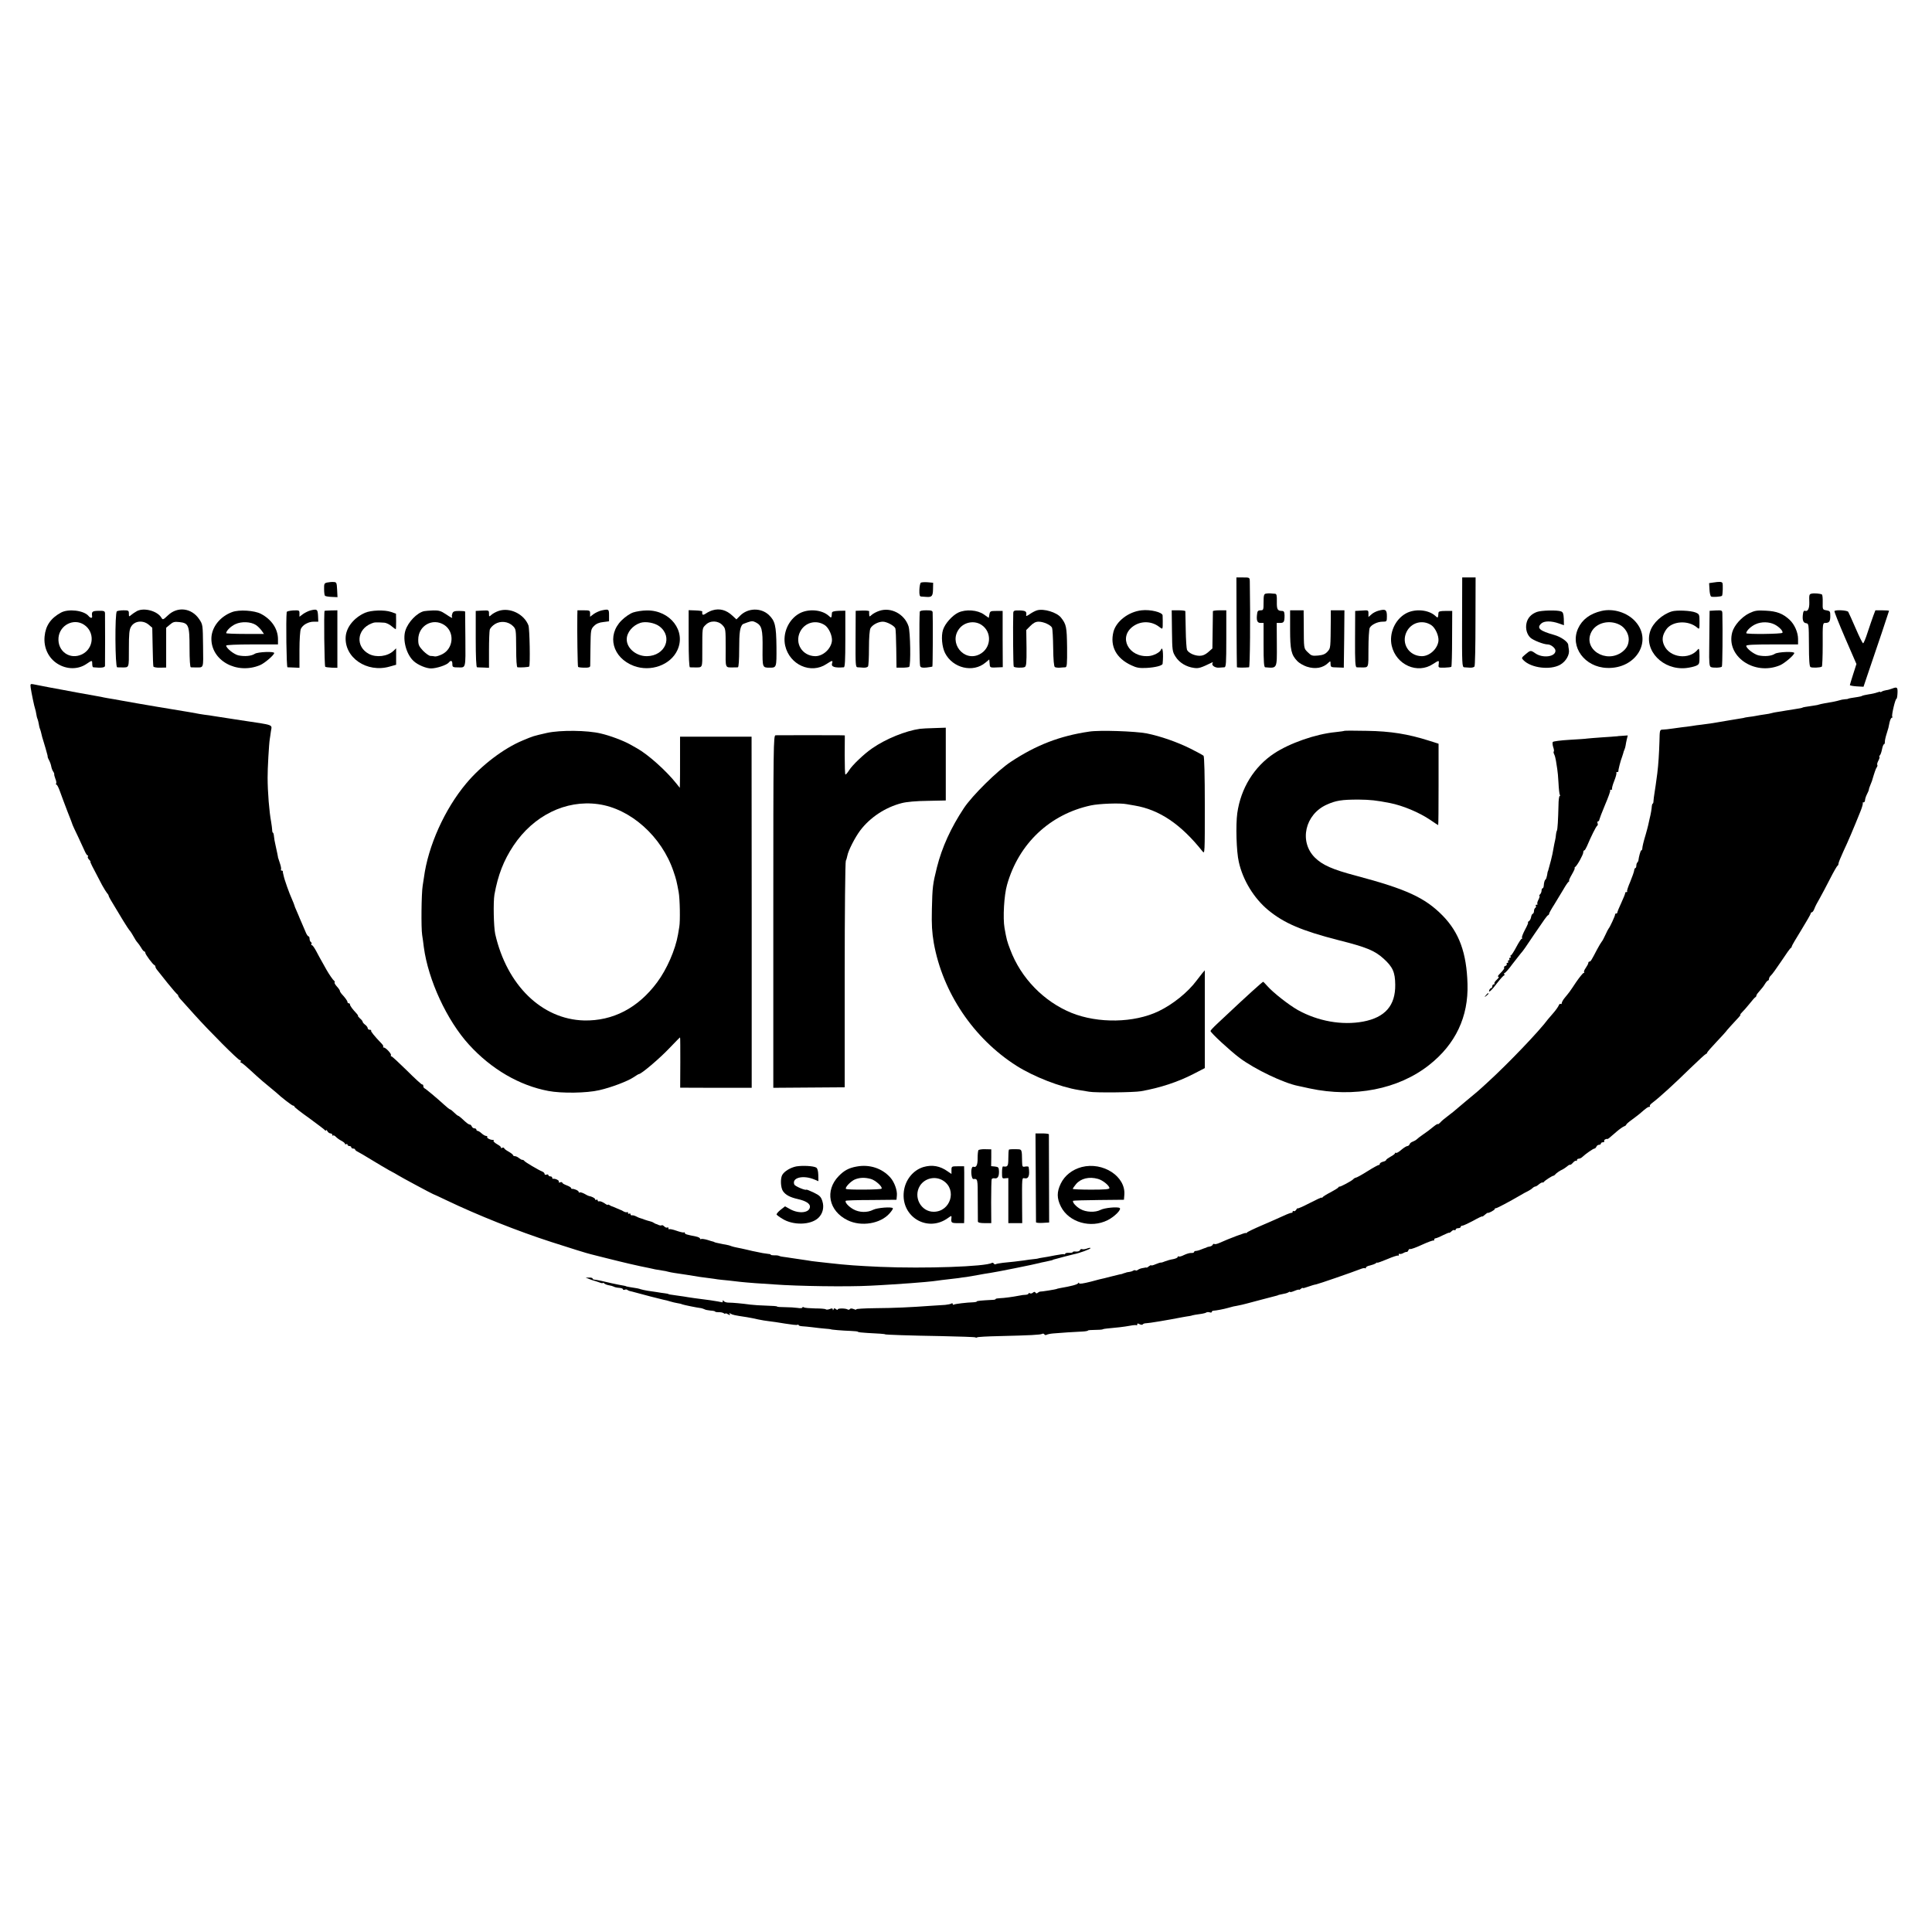 <?xml version="1.0" standalone="no"?>
<!DOCTYPE svg PUBLIC "-//W3C//DTD SVG 20010904//EN"
 "http://www.w3.org/TR/2001/REC-SVG-20010904/DTD/svg10.dtd">
<svg version="1.0" xmlns="http://www.w3.org/2000/svg"
 width="1529pt" height="1529pt" viewBox="0 0 1529 1529"
 preserveAspectRatio="xMidYMid meet">
<g transform="translate(0,1529) scale(0.1,-0.1)"
fill="#000000" stroke="none">
<path d="M9786 10368 c1 -194 2 -355 3 -358 1 -4 56 -5 96 -1 8 1 11 399 6
679 -1 32 -1 32 -54 32 l-52 0 1 -352z"/>
<path d="M11571 10365 c-1 -331 0 -355 17 -356 9 0 30 -2 45 -3 15 -1 32 3 36
9 5 5 8 166 8 358 l1 347 -53 0 -53 0 -1 -355z"/>
<path d="M2590 10680 c-23 -5 -26 -9 -25 -52 0 -25 3 -50 7 -53 4 -4 28 -8 53
-9 l46 -2 -3 60 c-3 56 -5 59 -28 60 -14 1 -36 -1 -50 -4z"/>
<path d="M7288 10679 c-6 -4 -11 -30 -12 -58 -1 -39 2 -51 14 -52 8 0 28 -2
43 -3 42 -3 50 7 51 62 l1 50 -43 4 c-24 2 -48 0 -54 -3z"/>
<path d="M13560 10680 l-34 -5 3 -50 c1 -27 7 -53 13 -56 9 -6 79 -2 86 6 6 6
9 94 3 102 -7 10 -25 10 -71 3z"/>
<path d="M10018 10592 c-15 -3 -18 -15 -18 -68 0 -61 -1 -64 -24 -64 -18 0
-25 -6 -27 -27 -7 -52 0 -73 27 -73 l24 0 0 -175 c0 -133 3 -175 13 -176 96
-8 93 -14 92 180 l-1 171 27 0 c30 0 35 9 35 60 -1 28 -5 35 -21 35 -35 1 -41
12 -40 74 1 49 -2 61 -14 62 -9 0 -25 2 -36 3 -11 1 -28 0 -37 -2z"/>
<path d="M14338 10592 c-20 -4 -21 -8 -19 -71 1 -47 -12 -73 -34 -65 -8 3 -14
-5 -16 -23 -7 -48 1 -72 24 -75 22 -3 22 -6 23 -171 0 -119 4 -171 12 -176 13
-8 77 -5 90 3 4 2 7 81 7 175 -1 165 0 171 20 171 32 0 40 12 40 55 0 37 -2
40 -31 45 -30 5 -30 6 -29 63 1 32 -2 60 -6 62 -11 7 -61 12 -81 7z"/>
<path d="M1084 10454 c-16 -9 -37 -23 -46 -31 -17 -15 -18 -14 -18 10 0 25 -3
27 -42 27 -24 0 -48 -4 -53 -8 -17 -11 -14 -442 2 -443 7 -1 24 -1 38 -1 58 0
55 -9 55 148 0 118 3 151 17 174 27 47 95 54 140 16 l28 -24 3 -149 c1 -81 4
-152 6 -158 2 -5 25 -10 52 -9 l49 1 0 157 0 158 30 25 c24 21 36 24 74 20 74
-8 81 -25 81 -204 0 -95 4 -153 10 -154 6 -1 21 -1 35 -1 70 0 64 -16 62 170
-2 167 -2 169 -30 211 -60 90 -172 104 -248 31 -38 -36 -41 -37 -52 -18 -32
53 -137 81 -193 52z"/>
<path d="M2461 10460 c-18 -4 -46 -18 -62 -29 l-29 -22 0 26 c0 25 -2 26 -50
24 -27 -2 -51 -7 -51 -13 -7 -59 -2 -436 6 -437 5 0 29 -1 53 -2 l42 -2 0 142
c0 81 5 152 11 166 15 32 59 57 103 57 l35 0 -2 47 c-3 51 -7 54 -56 43z"/>
<path d="M3946 10455 c-21 -7 -46 -21 -57 -31 -18 -16 -19 -16 -19 10 0 26 -2
26 -52 24 l-53 -3 0 -222 c0 -143 4 -223 10 -224 5 0 29 -2 53 -2 l42 -2 0
140 c0 77 3 150 6 162 4 13 22 32 41 44 45 28 105 21 142 -15 25 -25 25 -28
26 -176 0 -92 4 -150 10 -151 25 -3 88 1 93 6 9 9 4 299 -6 326 -35 90 -147
144 -236 114z"/>
<path d="M4761 10459 c-18 -4 -46 -17 -62 -28 l-29 -22 0 26 c0 23 -3 25 -50
25 l-50 0 -1 -42 c-2 -131 2 -402 6 -406 3 -3 25 -6 50 -6 33 -1 45 3 46 14 0
8 1 77 2 152 2 134 3 138 28 164 18 18 41 28 73 31 l46 6 0 47 c0 50 -2 51
-59 39z"/>
<path d="M5639 10460 c-14 -4 -38 -15 -52 -25 -26 -17 -32 -13 -29 16 1 3 -24
7 -54 8 l-54 2 0 -226 c0 -143 4 -225 10 -226 6 -1 21 -1 35 -1 68 0 63 -11
63 135 0 182 -1 175 27 202 35 36 98 35 133 -3 25 -27 25 -30 25 -180 -1 -167
-6 -154 62 -154 14 0 30 0 35 1 6 1 10 57 10 147 0 127 6 169 26 192 1 2 20
10 41 17 32 11 42 11 65 -1 47 -24 55 -55 53 -208 -1 -149 -1 -150 55 -150 56
0 56 -1 55 165 -2 169 -11 205 -61 253 -63 58 -166 55 -227 -7 l-29 -29 -31
29 c-49 46 -102 60 -158 43z"/>
<path d="M6957 10455 c-21 -7 -47 -21 -58 -31 -18 -16 -19 -16 -20 2 -1 10 -1
22 0 26 0 4 -23 7 -53 6 l-54 -2 -1 -223 c-1 -207 0 -223 16 -224 10 0 31 -2
46 -3 15 -1 32 3 36 9 5 5 8 71 8 146 0 83 5 144 12 157 15 27 61 52 98 52 31
0 91 -32 99 -53 3 -8 6 -81 7 -162 l2 -149 45 0 c25 0 50 3 55 6 14 9 10 278
-5 322 -32 97 -140 154 -233 121z"/>
<path d="M8208 10460 c-15 -4 -41 -18 -58 -30 -17 -12 -30 -18 -29 -13 6 34
-2 40 -51 42 -45 1 -50 -2 -51 -22 -3 -104 -1 -419 4 -423 8 -9 70 -11 87 -3
12 6 15 32 14 150 l-2 143 33 33 c24 24 42 33 65 33 39 0 96 -26 106 -48 4 -9
8 -82 9 -161 1 -92 6 -145 13 -150 6 -4 24 -6 39 -5 15 1 35 3 44 3 13 1 15
22 14 159 -2 160 -6 181 -48 234 -33 42 -136 73 -189 58z"/>
<path d="M9035 10460 c-103 -11 -201 -86 -223 -170 -29 -114 22 -210 141 -265
42 -20 64 -24 122 -21 69 4 124 18 126 33 8 82 0 146 -14 109 -8 -19 -57 -45
-94 -48 -161 -14 -247 151 -123 237 62 43 145 40 204 -6 29 -22 28 -24 28 46
0 19 -1 40 -1 45 -2 25 -98 48 -166 40z"/>
<path d="M10910 10457 c-19 -5 -45 -18 -57 -30 l-23 -20 0 27 c0 27 -1 28 -52
24 l-53 -3 -1 -223 c-1 -179 2 -222 13 -223 7 -1 24 -1 38 -1 58 0 55 -9 55
148 0 80 5 154 10 165 14 26 62 49 102 49 33 0 34 1 34 44 0 51 -11 58 -66 43z"/>
<path d="M12675 10455 c-91 -21 -154 -68 -186 -139 -66 -145 52 -306 229 -312
229 -9 364 213 224 368 -63 70 -173 105 -267 83z m144 -110 c41 -21 71 -70 71
-115 -1 -42 -16 -71 -50 -98 -129 -99 -317 21 -245 158 38 72 143 98 224 55z"/>
<path d="M483 10442 c-81 -44 -122 -103 -130 -188 -9 -89 30 -172 102 -217 73
-46 163 -47 230 -1 44 30 45 30 45 -1 0 -14 3 -25 8 -26 61 -6 92 -3 93 11 1
24 1 393 0 416 -1 18 -7 21 -51 20 -50 -1 -56 -6 -51 -43 3 -18 -14 -16 -29 3
-37 43 -158 58 -217 26z m182 -96 c87 -57 79 -187 -15 -234 -96 -47 -196 23
-187 131 9 100 120 157 202 103z"/>
<path d="M1837 10446 c-95 -35 -161 -118 -164 -205 -5 -178 200 -292 385 -215
36 15 112 80 112 96 0 14 -129 9 -153 -6 -27 -18 -79 -23 -129 -13 -35 7 -98
57 -98 78 0 5 86 9 205 9 l205 0 0 43 c-1 81 -51 155 -135 199 -51 27 -173 35
-228 14z m188 -102 c14 -9 34 -29 45 -44 l19 -27 -149 0 c-83 0 -150 3 -150 6
0 19 38 56 74 72 48 22 121 19 161 -7z"/>
<path d="M2569 10456 c-7 -6 -2 -439 5 -443 5 -3 28 -6 52 -7 l44 -1 0 227 0
228 -50 -1 c-27 -1 -51 -2 -51 -3z"/>
<path d="M2888 10440 c-85 -38 -145 -111 -152 -186 -14 -168 168 -292 349
-239 l50 14 0 65 0 65 -21 -20 c-47 -44 -134 -55 -193 -25 -109 57 -99 195 19
242 23 10 35 10 102 6 14 -1 40 -13 56 -27 17 -14 32 -25 34 -25 2 0 3 28 3
62 l-1 61 -39 14 c-52 18 -160 14 -207 -7z"/>
<path d="M3355 10453 c-56 -14 -124 -85 -146 -151 -25 -75 7 -193 66 -245 33
-30 98 -57 136 -57 43 0 123 26 140 46 17 21 29 17 29 -11 0 -25 3 -27 52 -27
54 -1 53 -7 51 223 -1 118 -2 216 -2 219 -1 3 -22 5 -47 5 -38 0 -48 -4 -54
-20 -4 -11 -6 -23 -3 -27 8 -14 -6 -8 -50 22 -37 25 -54 30 -98 29 -30 -1 -63
-4 -74 -6z m161 -109 c84 -55 74 -187 -17 -232 -22 -11 -48 -19 -57 -17 -9 2
-26 4 -36 4 -11 1 -36 19 -58 41 -33 36 -38 47 -38 88 0 111 115 175 206 116z"/>
<path d="M5011 10443 c-26 -9 -65 -36 -92 -63 -119 -119 -72 -296 97 -360 134
-50 291 7 345 125 70 151 -57 316 -241 314 -36 0 -85 -8 -109 -16z m208 -110
c109 -83 46 -234 -99 -236 -84 -1 -160 62 -160 133 0 55 47 111 109 131 42 13
113 0 150 -28z"/>
<path d="M6326 10435 c-86 -48 -134 -157 -112 -255 35 -152 204 -227 327 -145
46 30 52 31 44 5 -9 -27 21 -37 93 -31 9 1 12 53 12 225 l0 223 -52 -1 c-38
-2 -53 -6 -54 -16 -3 -43 -4 -44 -26 -23 -55 49 -162 57 -232 18z m201 -92
c33 -22 61 -85 57 -126 -8 -64 -72 -121 -133 -120 -102 2 -164 102 -119 193
37 74 126 98 195 53z"/>
<path d="M7279 10448 c-5 -71 -3 -417 3 -429 5 -12 17 -15 50 -12 24 3 45 6
47 8 3 4 5 365 2 428 -1 14 -10 17 -51 17 -33 0 -50 -4 -51 -12z"/>
<path d="M7584 10442 c-48 -23 -106 -88 -121 -137 -16 -50 -8 -135 16 -183 61
-120 222 -159 320 -76 l30 25 3 -33 c3 -34 -1 -33 81 -29 l23 1 -1 223 0 222
-50 0 c-47 0 -50 -2 -55 -28 l-5 -27 -38 27 c-51 36 -143 43 -203 15z m183
-97 c87 -57 78 -187 -16 -234 -125 -62 -246 94 -159 204 41 53 120 66 175 30z"/>
<path d="M9275 10297 c2 -157 3 -164 29 -205 29 -46 84 -80 146 -88 36 -5 51
-1 144 44 5 3 6 0 2 -6 -10 -17 19 -38 50 -36 16 1 36 3 44 3 13 1 15 33 15
226 l0 225 -52 0 c-29 0 -53 -3 -54 -7 0 -5 -1 -72 -2 -151 l-2 -144 -33 -29
c-23 -20 -43 -29 -68 -29 -41 0 -88 22 -100 47 -4 10 -9 81 -10 158 -1 77 -3
143 -3 148 -1 4 -25 7 -55 7 l-53 0 2 -163z"/>
<path d="M10210 10310 c0 -164 9 -202 57 -252 14 -15 48 -35 75 -44 68 -22
129 -11 172 32 15 14 16 13 16 -10 0 -21 5 -26 25 -27 14 -1 37 -1 53 -2 l27
-1 3 227 2 227 -54 0 -54 0 0 -67 c-2 -240 -1 -230 -25 -259 -18 -20 -35 -28
-75 -32 -47 -4 -54 -2 -82 26 -33 33 -31 23 -32 220 l-1 112 -54 0 -53 0 0
-150z"/>
<path d="M11126 10435 c-86 -48 -134 -157 -112 -255 35 -152 204 -227 327
-145 48 31 49 31 45 -2 -4 -27 -3 -28 45 -27 28 1 52 4 55 7 3 3 6 103 6 224
l1 218 -54 0 c-41 0 -54 -4 -55 -15 -3 -43 -4 -44 -26 -23 -55 49 -162 57
-232 18z m201 -92 c33 -22 61 -85 57 -126 -8 -64 -72 -121 -133 -120 -102 2
-164 102 -119 193 37 74 126 98 195 53z"/>
<path d="M12163 10447 c-44 -16 -73 -47 -82 -88 -10 -44 3 -90 31 -116 23 -21
105 -53 136 -53 26 0 62 -29 62 -50 0 -49 -102 -61 -160 -20 -36 25 -38 25
-78 -9 -32 -27 -32 -29 -15 -46 61 -62 211 -80 290 -36 46 26 77 80 69 121 -2
14 -5 30 -5 37 -2 24 -57 63 -111 78 -114 32 -140 54 -104 89 23 23 80 24 144
1 l37 -13 -1 51 c-2 40 -6 52 -21 58 -30 12 -156 9 -192 -4z"/>
<path d="M13230 10451 c-76 -24 -148 -90 -170 -156 -51 -154 101 -311 284
-292 28 3 63 11 79 18 26 12 27 16 27 78 -1 54 -3 63 -13 51 -68 -85 -223 -66
-267 33 -19 42 -15 78 15 123 46 70 176 79 248 16 16 -14 17 -11 17 46 0 60
-1 62 -32 75 -37 15 -150 20 -188 8z"/>
<path d="M13529 10381 c0 -42 -1 -141 -2 -219 -2 -119 1 -145 13 -151 17 -8
79 -6 87 3 5 5 7 286 4 419 -1 27 -3 28 -51 26 l-50 -3 -1 -75z"/>
<path d="M13844 10437 c-60 -29 -120 -96 -135 -151 -51 -190 175 -346 378
-261 37 16 113 81 113 97 0 14 -129 9 -153 -6 -27 -18 -79 -23 -129 -13 -36 8
-98 55 -98 76 0 8 63 11 205 11 l205 0 0 43 c0 52 -28 115 -66 151 -53 50
-103 69 -189 73 -69 4 -87 1 -131 -20z m202 -90 c36 -19 68 -53 60 -65 -6 -10
-286 -13 -286 -3 0 19 38 55 74 71 46 21 108 20 152 -3z"/>
<path d="M14518 10454 c-3 -3 35 -98 84 -212 l90 -207 -26 -81 c-14 -44 -26
-83 -26 -86 0 -3 24 -8 54 -10 l54 -3 32 95 c74 215 170 503 170 506 0 2 -24
4 -54 4 l-54 0 -16 -42 c-9 -24 -29 -83 -45 -131 -15 -48 -32 -88 -36 -88 -5
0 -31 53 -59 118 -28 65 -55 124 -59 131 -8 12 -98 18 -109 6z"/>
<path d="M243 9847 c6 -42 28 -148 35 -167 3 -8 7 -26 9 -40 2 -14 6 -32 10
-40 3 -8 8 -26 10 -40 2 -14 6 -32 10 -40 3 -8 8 -24 10 -35 6 -26 9 -37 15
-55 3 -8 11 -35 18 -60 17 -60 18 -64 17 -70 0 -3 5 -16 12 -28 7 -13 15 -36
17 -50 3 -15 10 -32 15 -38 5 -7 9 -16 8 -20 -1 -5 3 -22 9 -37 7 -16 10 -33
6 -38 -3 -5 -1 -9 3 -9 5 0 17 -24 27 -52 10 -29 37 -100 59 -158 23 -58 42
-107 42 -110 1 -3 19 -43 42 -90 22 -47 46 -100 54 -117 8 -18 18 -33 22 -33
5 0 6 -4 2 -9 -3 -5 2 -17 11 -25 8 -9 13 -16 10 -16 -5 0 10 -30 92 -185 15
-27 33 -56 39 -63 7 -7 13 -17 13 -22 0 -5 23 -46 52 -92 28 -46 56 -92 62
-103 17 -29 50 -79 57 -85 3 -3 14 -21 25 -40 10 -19 24 -41 31 -48 7 -7 20
-26 30 -42 9 -17 21 -30 25 -30 4 0 8 -5 8 -11 0 -12 59 -92 72 -97 5 -2 8 -8
8 -13 0 -5 6 -17 14 -26 8 -10 45 -56 82 -103 38 -47 72 -86 76 -88 4 -2 8 -7
8 -12 0 -5 12 -22 28 -38 15 -17 59 -65 97 -108 122 -136 350 -364 363 -364 7
0 10 -4 7 -10 -3 -5 -3 -10 2 -10 8 0 40 -28 128 -109 22 -20 65 -57 95 -81
30 -25 57 -47 60 -50 29 -29 121 -100 129 -100 6 0 11 -4 11 -8 0 -5 53 -46
118 -92 64 -47 120 -89 124 -95 5 -6 8 -6 8 0 0 6 5 2 11 -7 5 -10 17 -18 24
-18 8 0 15 -5 15 -12 0 -6 3 -8 6 -5 4 4 14 -1 23 -11 9 -9 28 -23 44 -31 15
-8 27 -18 27 -23 0 -5 5 -6 10 -3 6 3 10 1 10 -4 0 -6 7 -11 15 -11 8 0 15 -4
15 -10 0 -5 7 -10 15 -10 8 0 15 -3 15 -7 0 -5 10 -13 23 -19 12 -6 60 -34
107 -63 47 -29 110 -66 140 -83 30 -16 62 -33 70 -39 23 -15 273 -149 277
-149 2 0 50 -22 106 -49 246 -118 565 -245 832 -331 139 -45 286 -91 310 -96
6 -1 39 -10 75 -19 36 -9 72 -18 80 -20 8 -2 43 -10 77 -19 34 -9 106 -25 160
-37 54 -11 107 -22 118 -25 11 -2 35 -6 54 -9 18 -2 41 -7 50 -10 9 -2 30 -7
46 -9 17 -2 62 -9 100 -15 103 -17 115 -19 174 -26 30 -4 61 -8 70 -10 9 -1
48 -6 86 -9 39 -4 81 -9 95 -11 14 -2 66 -6 115 -10 50 -3 117 -8 150 -10 187
-14 582 -20 765 -10 74 3 268 16 320 20 19 2 69 6 110 9 41 4 86 8 100 11 14
2 50 7 80 10 30 3 69 8 85 10 17 3 46 7 65 9 19 3 58 10 87 15 29 6 74 13 100
17 39 5 353 68 388 78 6 2 28 7 50 11 55 12 55 12 58 15 1 1 9 3 17 5 8 2 42
11 74 20 33 8 67 17 75 19 39 7 131 40 131 48 0 4 -12 3 -27 -3 -14 -5 -32 -8
-39 -5 -7 3 -15 -1 -17 -8 -3 -8 -17 -12 -31 -11 -14 2 -26 0 -26 -4 0 -4 -14
-7 -30 -6 -16 1 -30 -2 -30 -7 0 -5 -4 -7 -8 -4 -4 2 -37 -2 -72 -9 -36 -7
-81 -16 -100 -18 -19 -3 -35 -6 -35 -7 0 -1 -16 -3 -35 -5 -19 -2 -53 -6 -75
-10 -22 -3 -58 -7 -80 -10 -22 -2 -62 -6 -88 -9 -26 -3 -52 -8 -57 -11 -5 -3
-11 -1 -15 5 -4 6 -11 8 -16 5 -47 -29 -530 -46 -884 -31 -177 8 -265 14 -405
30 -19 2 -60 7 -90 10 -30 3 -66 8 -80 11 -23 4 -50 8 -135 20 -16 3 -41 6
-55 8 -14 1 -29 5 -35 8 -5 3 -22 5 -37 4 -16 0 -28 2 -28 5 0 3 -8 6 -17 6
-10 1 -31 4 -48 7 -76 15 -93 19 -130 28 -22 5 -53 12 -70 15 -16 3 -37 8 -45
11 -18 7 -24 9 -70 17 -39 8 -64 13 -67 16 -2 2 -6 3 -10 4 -5 1 -26 7 -47 14
-22 6 -43 9 -48 6 -4 -3 -8 -1 -8 4 0 5 -15 13 -32 16 -79 16 -88 19 -88 28 0
5 -3 7 -8 4 -4 -2 -31 4 -59 14 -28 10 -54 15 -57 12 -3 -3 -6 0 -6 7 0 7 -4
10 -9 6 -5 -3 -16 1 -24 9 -8 8 -17 12 -20 9 -4 -3 -14 -2 -24 2 -10 5 -20 9
-23 9 -3 1 -11 5 -17 9 -7 5 -21 10 -30 12 -10 2 -29 8 -43 13 -14 5 -29 11
-35 12 -5 1 -19 7 -30 13 -11 6 -26 10 -32 9 -7 -2 -13 2 -13 8 0 6 -4 8 -10
5 -6 -3 -10 -1 -10 6 0 7 -3 9 -6 6 -4 -3 -16 -1 -28 5 -11 7 -23 13 -26 13
-3 1 -18 8 -35 15 -16 7 -32 14 -35 14 -3 1 -11 5 -17 9 -7 5 -13 5 -13 2 0
-4 -12 2 -27 13 -16 10 -34 17 -40 15 -7 -3 -13 0 -13 7 0 6 -4 8 -10 5 -6 -3
-10 -2 -10 4 0 8 -26 22 -50 26 -3 0 -19 8 -36 18 -17 9 -34 13 -38 10 -3 -4
-6 -2 -6 4 0 10 -36 26 -52 24 -5 -1 -8 3 -8 7 0 4 -16 14 -35 21 -19 7 -35
16 -35 21 0 5 -7 6 -17 3 -10 -4 -14 -2 -10 4 6 10 -27 27 -46 24 -4 -1 -7 4
-7 9 0 6 -7 10 -15 10 -8 0 -15 4 -15 10 0 5 -7 7 -15 4 -8 -4 -15 -1 -15 5 0
7 -8 15 -18 19 -30 12 -137 75 -143 85 -3 5 -10 8 -15 8 -5 -1 -17 6 -27 14
-9 8 -24 15 -32 15 -8 0 -15 4 -15 8 0 5 -16 17 -35 28 -19 10 -35 23 -35 27
0 5 -7 6 -16 3 -8 -3 -13 -2 -10 2 3 5 -11 16 -29 26 -19 11 -32 23 -29 28 3
5 2 8 -3 7 -17 -3 -53 14 -47 22 3 5 -1 9 -9 9 -7 0 -23 9 -35 20 -12 11 -26
20 -32 20 -5 0 -10 5 -10 10 0 6 -7 10 -15 10 -9 0 -18 7 -21 15 -4 8 -10 15
-15 15 -10 0 -25 11 -64 48 -13 12 -27 22 -30 22 -3 0 -17 11 -31 25 -14 14
-28 25 -32 25 -4 0 -25 17 -48 38 -56 51 -145 126 -156 130 -4 2 -8 10 -8 18
0 8 -4 13 -9 11 -4 -1 -59 49 -121 111 -62 61 -117 112 -122 112 -5 0 -7 4 -4
9 6 10 -41 61 -57 61 -6 0 -8 3 -4 6 3 3 -2 13 -11 23 -60 62 -90 100 -85 105
4 3 -1 6 -10 6 -9 0 -17 6 -17 13 0 7 -9 19 -20 27 -11 8 -20 19 -20 24 0 5
-10 17 -22 27 -11 11 -18 19 -15 19 4 0 -1 8 -10 18 -33 35 -53 62 -53 72 0 6
-4 10 -10 10 -5 0 -10 4 -10 10 0 9 -19 35 -47 65 -7 8 -13 18 -13 23 0 5 -11
21 -24 35 -13 14 -21 29 -18 32 4 3 2 9 -4 13 -9 7 -39 50 -60 87 -6 11 -21
38 -33 59 -13 22 -34 61 -48 88 -14 26 -29 48 -35 48 -5 0 -7 4 -3 9 3 5 1 12
-5 16 -5 3 -10 15 -10 26 0 10 -4 19 -9 19 -5 0 -16 17 -24 38 -9 20 -23 55
-33 77 -10 22 -18 42 -19 45 -1 3 -9 22 -18 42 -10 21 -17 40 -17 43 0 3 -9
24 -19 48 -21 45 -61 158 -66 186 -2 9 -4 18 -5 21 -1 3 -2 8 -1 13 0 4 -4 7
-10 7 -5 0 -8 4 -5 9 3 5 -1 27 -9 50 -8 23 -14 43 -15 46 0 3 0 6 -1 8 0 1
-2 10 -4 21 -2 10 -8 39 -14 65 -6 25 -12 58 -13 74 -1 15 -5 27 -8 27 -3 0
-6 10 -6 23 -1 12 -4 40 -8 62 -15 78 -28 239 -28 350 -1 65 11 271 17 305 1
8 6 36 9 62 8 56 35 47 -239 88 -110 17 -209 32 -220 34 -11 2 -42 7 -70 10
-27 4 -57 9 -65 11 -8 2 -31 6 -50 9 -59 9 -440 73 -530 90 -47 9 -101 18
-120 21 -19 3 -42 8 -50 10 -8 2 -31 6 -50 9 -19 3 -84 15 -145 26 -60 11
-157 30 -215 40 -58 11 -115 22 -128 25 -21 4 -23 1 -19 -28z"/>
<path d="M14973 9840 c-13 -5 -33 -11 -45 -12 -13 -2 -29 -7 -35 -11 -7 -5
-13 -6 -13 -3 0 3 -11 1 -24 -4 -13 -5 -43 -12 -67 -15 -24 -4 -47 -9 -52 -12
-4 -3 -20 -7 -35 -9 -49 -7 -77 -12 -77 -15 0 -1 -11 -2 -25 -3 -14 -1 -34 -5
-45 -9 -20 -6 -48 -12 -115 -23 -19 -3 -38 -8 -41 -9 -3 -2 -25 -7 -50 -10
-51 -7 -84 -13 -84 -15 0 -2 -24 -7 -72 -14 -21 -3 -49 -8 -63 -10 -14 -3 -41
-7 -61 -10 -20 -3 -42 -7 -50 -10 -8 -3 -32 -7 -54 -10 -22 -3 -52 -8 -66 -11
-14 -3 -41 -7 -60 -9 -19 -3 -34 -5 -34 -6 0 -1 -11 -3 -25 -5 -14 -2 -52 -8
-85 -14 -130 -23 -165 -28 -229 -36 -21 -2 -57 -7 -80 -11 -23 -3 -54 -8 -71
-9 -16 -2 -52 -7 -80 -11 -27 -4 -61 -8 -75 -8 -25 -1 -25 -2 -27 -96 -3 -92
-8 -179 -17 -250 -11 -84 -16 -117 -22 -155 -4 -22 -7 -50 -8 -62 0 -13 -3
-23 -6 -23 -3 0 -6 -8 -7 -17 -1 -22 -9 -69 -18 -103 -3 -14 -8 -36 -11 -50
-3 -14 -12 -47 -20 -75 -17 -56 -26 -94 -27 -112 0 -7 -4 -13 -8 -13 -5 0 -19
-48 -23 -82 -1 -3 -4 -10 -8 -14 -5 -4 -8 -16 -8 -26 0 -10 -4 -18 -8 -18 -4
0 -8 -9 -9 -19 -1 -10 -15 -50 -31 -89 -17 -39 -28 -73 -25 -76 4 -3 1 -6 -5
-6 -7 0 -11 -3 -10 -7 1 -5 -13 -39 -30 -76 -18 -38 -32 -73 -32 -78 0 -5 -5
-9 -10 -9 -6 0 -9 -3 -8 -7 2 -8 -42 -103 -52 -113 -3 -3 -14 -25 -25 -49 -11
-24 -24 -49 -30 -55 -5 -6 -21 -33 -35 -59 -46 -88 -51 -97 -61 -97 -5 0 -9
-5 -9 -11 0 -6 -9 -23 -20 -39 -11 -15 -17 -30 -13 -34 3 -3 2 -6 -4 -6 -5 0
-32 -33 -59 -72 -53 -80 -53 -79 -89 -123 -14 -16 -25 -36 -25 -43 0 -7 -4
-11 -9 -7 -5 3 -12 -3 -15 -12 -4 -10 -22 -36 -41 -58 -19 -22 -38 -45 -43
-50 -68 -93 -316 -352 -477 -499 -76 -70 -83 -76 -180 -156 -49 -41 -92 -77
-95 -80 -3 -3 -23 -18 -45 -35 -22 -16 -48 -38 -57 -49 -10 -10 -18 -16 -18
-12 0 4 -15 -4 -32 -18 -44 -35 -47 -38 -88 -66 -19 -13 -41 -30 -48 -37 -6
-6 -21 -14 -31 -18 -11 -3 -22 -12 -25 -20 -3 -8 -11 -15 -18 -15 -7 0 -28
-13 -47 -29 -19 -17 -38 -28 -43 -25 -4 3 -8 1 -8 -3 0 -5 -16 -17 -35 -27
-19 -11 -35 -22 -35 -26 0 -5 -11 -11 -25 -14 -14 -4 -25 -11 -25 -16 0 -6 -4
-10 -9 -10 -5 0 -46 -22 -90 -50 -44 -28 -85 -50 -90 -50 -5 0 -16 -6 -23 -14
-16 -15 -101 -60 -107 -57 -2 2 -7 -2 -10 -7 -3 -5 -31 -22 -61 -38 -30 -15
-58 -33 -62 -38 -4 -6 -8 -8 -8 -4 0 4 -43 -16 -95 -43 -52 -27 -95 -46 -95
-42 0 4 -5 0 -11 -10 -6 -9 -14 -15 -20 -12 -5 4 -9 1 -9 -4 0 -6 -3 -10 -7
-9 -5 1 -33 -9 -63 -23 -30 -14 -107 -48 -170 -75 -63 -27 -118 -53 -122 -59
-4 -5 -8 -7 -8 -3 0 6 -133 -44 -208 -78 -18 -8 -36 -13 -41 -9 -5 3 -11 0
-13 -5 -2 -6 -12 -13 -23 -15 -11 -2 -21 -4 -22 -5 -2 -2 -6 -3 -10 -5 -5 -1
-21 -7 -36 -13 -16 -7 -35 -12 -43 -12 -8 0 -14 -4 -14 -9 0 -4 -10 -8 -22 -7
-13 1 -38 -7 -57 -16 -19 -10 -38 -15 -42 -12 -5 3 -9 1 -9 -4 0 -6 -16 -13
-36 -17 -20 -3 -48 -11 -63 -17 -14 -6 -29 -11 -33 -10 -4 1 -23 -5 -42 -13
-20 -9 -36 -12 -36 -9 0 4 -7 0 -17 -7 -9 -8 -18 -13 -20 -11 -1 1 -4 2 -5 1
-2 0 -14 -2 -27 -5 -14 -2 -30 -9 -36 -14 -7 -5 -15 -7 -18 -4 -3 3 -12 2 -19
-2 -7 -5 -21 -9 -30 -10 -10 -1 -20 -3 -23 -4 -3 -1 -9 -4 -15 -5 -5 -1 -11
-3 -12 -4 -2 -2 -14 -5 -28 -7 -14 -3 -43 -10 -65 -16 -22 -6 -47 -12 -55 -14
-8 -1 -57 -13 -107 -27 -59 -15 -93 -20 -93 -13 0 8 -3 7 -8 0 -6 -10 -54 -23
-142 -38 -14 -3 -26 -5 -27 -7 -5 -3 -121 -22 -133 -21 -3 0 -10 -4 -17 -9 -7
-7 -14 -6 -18 1 -5 8 -11 8 -20 0 -8 -7 -19 -9 -25 -5 -5 3 -10 2 -10 -2 0 -5
-10 -9 -22 -10 -13 0 -36 -3 -53 -7 -51 -10 -119 -19 -152 -20 -18 -1 -33 -3
-33 -6 0 -4 -10 -7 -22 -7 -95 -5 -128 -8 -128 -13 0 -3 -10 -5 -22 -6 -61 -2
-147 -13 -157 -18 -6 -4 -11 -2 -11 4 0 6 -5 8 -12 3 -7 -4 -29 -8 -48 -10
-19 -1 -69 -4 -110 -7 -164 -12 -292 -18 -442 -19 -86 -1 -154 -5 -151 -9 2
-5 -7 -4 -21 2 -16 6 -27 6 -31 -1 -4 -5 -11 -6 -17 -2 -17 10 -78 10 -78 0 0
-5 -6 -4 -14 2 -11 9 -15 9 -19 -1 -4 -10 -6 -10 -6 -1 -1 9 -8 10 -25 3 -13
-5 -27 -6 -31 -2 -4 4 -41 7 -83 7 -42 1 -83 4 -89 8 -7 5 -13 4 -13 -1 0 -5
-17 -7 -37 -3 -21 3 -66 6 -100 6 -35 0 -63 2 -63 5 0 3 -37 6 -83 7 -45 1
-102 5 -127 8 -66 9 -141 16 -175 16 -16 0 -33 6 -37 12 -6 9 -8 9 -8 -1 0 -7
-4 -11 -8 -8 -4 2 -46 9 -92 16 -129 17 -154 20 -176 24 -11 2 -47 8 -79 12
-64 9 -74 10 -77 14 -2 1 -14 3 -28 5 -14 2 -41 5 -60 9 -19 3 -53 8 -75 11
-22 4 -47 9 -55 12 -14 5 -26 8 -87 17 -16 3 -28 5 -28 6 0 2 -15 5 -60 13
-16 3 -40 8 -53 11 -60 15 -122 28 -139 29 -7 0 -13 4 -13 9 0 4 -12 8 -27 7
l-28 0 25 -10 c14 -6 32 -12 40 -14 8 -2 27 -8 43 -14 15 -6 27 -8 27 -5 0 4
6 2 13 -4 7 -6 24 -12 37 -14 14 -2 30 -7 36 -10 6 -4 25 -9 43 -10 17 -1 31
-6 31 -11 0 -5 6 -7 14 -4 8 3 17 3 20 -1 4 -3 12 -7 19 -9 7 -1 28 -7 47 -12
53 -15 192 -51 220 -57 14 -2 39 -9 55 -14 17 -5 41 -11 55 -13 14 -2 32 -6
40 -10 14 -5 115 -26 150 -30 8 -2 20 -6 26 -9 6 -4 27 -8 47 -10 21 -1 37 -5
37 -8 0 -3 12 -5 28 -5 15 1 33 -3 40 -8 6 -5 12 -6 12 -3 0 4 10 2 21 -5 17
-9 20 -8 14 2 -6 8 -4 10 6 3 17 -10 29 -13 129 -28 25 -4 65 -12 90 -18 25
-5 63 -12 85 -14 22 -2 80 -11 128 -19 49 -8 93 -13 98 -10 5 4 9 3 9 -2 0 -4
12 -8 28 -9 15 -1 52 -4 82 -8 30 -4 75 -9 100 -11 25 -2 45 -4 45 -5 0 -3 94
-11 157 -13 32 -1 58 -4 58 -7 0 -3 33 -7 73 -9 85 -4 142 -8 142 -11 0 -3
192 -10 443 -14 144 -3 266 -7 271 -10 4 -3 11 -3 14 0 3 4 82 8 174 10 248 6
328 10 341 18 6 3 13 2 17 -4 4 -6 11 -7 17 -4 6 4 29 9 52 11 60 5 174 13
229 15 26 1 47 5 47 8 0 3 24 5 53 5 28 0 56 2 62 4 5 3 21 6 35 7 71 6 140
14 182 22 26 5 50 7 53 4 3 -3 5 0 5 7 0 8 5 9 19 1 11 -5 22 -6 25 -1 3 5 16
9 28 9 20 0 165 24 288 48 19 3 44 8 55 9 11 2 20 4 20 5 0 1 34 7 78 13 13 2
28 6 34 10 6 4 18 4 27 1 9 -3 16 -2 16 3 0 5 6 10 13 10 21 1 80 12 115 22
18 5 35 10 37 10 3 1 6 1 8 2 1 0 11 2 22 4 11 2 30 6 43 9 12 3 30 8 40 10 9
2 62 16 117 31 55 14 107 28 115 30 8 2 15 4 15 5 0 1 11 4 60 14 6 1 16 5 23
9 6 5 12 6 12 2 0 -3 16 1 35 9 19 8 35 12 35 9 0 -3 7 0 15 7 8 7 15 10 15 7
0 -4 19 1 43 10 23 8 51 17 62 18 18 3 287 96 356 123 15 6 30 8 33 5 3 -4 6
-1 6 5 0 6 15 14 33 17 17 4 38 12 45 17 6 6 12 8 12 5 0 -3 36 10 79 28 44
19 82 31 85 28 3 -4 6 0 6 7 0 7 3 10 6 7 4 -3 16 -1 28 5 11 7 25 11 29 10 4
-1 10 5 13 13 3 8 10 13 14 10 5 -3 47 12 94 34 46 21 87 36 90 33 3 -3 6 0 6
6 0 7 5 12 11 12 6 0 33 11 60 25 27 13 49 22 49 19 0 -3 7 2 16 10 8 9 20 14
25 11 5 -4 9 -1 9 4 0 6 9 11 20 11 11 0 20 5 20 10 0 6 6 10 14 10 7 0 45 18
85 39 39 22 71 37 71 34 0 -3 9 2 21 13 12 10 22 17 23 16 2 -7 56 21 56 30 0
4 3 7 8 6 6 -2 106 51 197 104 17 10 41 24 55 30 14 7 31 18 38 25 7 7 18 13
23 13 5 0 18 8 29 18 11 9 23 15 27 14 3 -2 9 0 12 5 8 11 64 47 74 48 4 0 11
5 15 10 7 10 36 30 62 42 8 4 22 14 32 22 10 9 21 15 24 13 3 -2 14 6 23 17
10 11 21 18 25 14 3 -3 6 -1 6 5 0 7 6 12 14 12 8 0 21 6 28 13 26 25 87 67
96 67 6 0 12 7 16 15 3 8 12 15 21 15 8 0 15 5 15 10 0 6 7 10 16 10 8 0 13 4
10 9 -5 8 12 20 24 17 6 -1 11 3 75 59 22 19 48 37 58 41 9 3 17 9 17 13 0 4
19 21 43 38 23 17 52 39 64 49 54 47 64 54 75 54 6 0 8 3 5 7 -4 3 6 16 22 27
52 39 174 150 295 269 66 64 124 117 128 117 4 0 8 4 8 8 0 5 33 43 74 86 41
43 74 80 75 82 1 4 68 78 104 116 9 10 14 18 10 18 -3 0 3 8 13 18 10 9 37 40
59 67 22 28 43 52 47 53 5 2 8 8 8 13 0 6 12 22 26 37 14 15 33 39 42 55 9 15
20 27 24 27 4 0 8 6 8 14 0 7 7 19 15 26 9 7 46 59 83 114 37 56 70 103 75
104 4 2 7 7 7 12 0 5 34 63 75 129 41 67 75 126 75 131 0 6 4 10 9 10 5 0 14
12 20 28 5 15 24 52 42 82 17 30 54 100 82 155 28 55 55 102 59 103 4 2 8 10
8 18 0 8 18 51 39 97 37 78 78 175 134 314 14 34 22 64 19 67 -3 3 0 6 6 6 7
0 12 8 12 18 0 9 7 30 15 46 8 15 15 32 15 36 0 5 5 21 12 37 6 15 12 30 13
33 21 71 30 97 38 108 5 7 7 15 4 19 -3 3 0 18 9 34 8 16 12 29 8 29 -4 0 -2
6 4 13 6 6 13 29 17 50 4 20 11 37 15 37 4 0 7 8 7 18 -1 9 5 37 13 62 7 25
14 47 15 50 1 3 5 22 9 43 5 20 12 37 18 37 5 0 7 4 3 9 -6 11 24 141 34 141
3 0 7 20 8 45 2 47 -3 51 -44 35z"/>
<path d="M7280 9522 c-113 -16 -269 -79 -377 -154 -62 -42 -159 -134 -183
-174 -12 -19 -25 -34 -29 -34 -4 0 -6 70 -6 155 l1 155 -30 1 c-43 1 -497 1
-518 0 -17 -1 -18 -74 -18 -1395 l0 -1395 282 2 283 2 0 890 c0 490 4 896 9
903 4 7 9 25 12 40 7 40 60 144 102 200 78 103 199 183 328 216 37 10 115 17
205 18 l144 3 0 288 0 288 -90 -3 c-49 -1 -101 -4 -115 -6z"/>
<path d="M4330 9490 c-113 -26 -107 -24 -193 -60 -150 -62 -329 -198 -448
-341 -170 -203 -301 -494 -334 -744 -2 -11 -6 -40 -10 -65 -10 -61 -13 -334
-4 -390 4 -25 10 -67 13 -95 35 -262 183 -581 358 -773 177 -194 399 -323 628
-366 104 -20 304 -17 402 6 97 22 225 71 273 103 20 14 39 25 42 25 18 0 162
122 237 201 47 49 86 89 88 89 2 0 2 -90 2 -199 l-1 -199 283 -1 283 0 0 1390
-1 1389 -283 0 -283 0 0 -167 c0 -93 0 -184 -1 -203 l-1 -35 -27 34 c-79 100
-224 230 -312 279 -13 8 -38 22 -55 31 -52 29 -157 69 -231 86 -107 26 -319
28 -425 5z m403 -564 c257 -35 504 -256 597 -532 22 -64 25 -78 41 -164 10
-53 13 -233 5 -275 -2 -11 -6 -38 -10 -60 -21 -122 -89 -277 -166 -380 -151
-203 -350 -306 -578 -301 -334 9 -611 279 -703 685 -12 57 -16 251 -6 311 28
155 73 271 151 388 159 238 413 363 669 328z"/>
<path d="M8620 9500 c-232 -34 -419 -106 -620 -239 -104 -68 -307 -268 -372
-367 -102 -154 -173 -309 -213 -468 -33 -133 -36 -155 -40 -331 -3 -125 1
-183 15 -267 70 -393 315 -757 655 -973 138 -87 346 -168 490 -191 22 -3 60
-10 85 -14 48 -9 352 -6 410 4 152 27 291 73 412 135 l93 48 0 387 0 387 -20
-23 c-11 -14 -31 -39 -45 -58 -69 -93 -187 -188 -301 -243 -194 -93 -478 -98
-689 -13 -220 90 -401 276 -485 501 -25 65 -29 80 -45 170 -14 80 -4 260 20
343 92 325 338 558 664 628 65 14 232 20 281 10 11 -2 40 -7 64 -11 197 -33
367 -148 538 -363 18 -23 18 -14 18 362 0 241 -4 389 -10 395 -6 5 -51 30
-101 55 -106 53 -240 100 -350 122 -90 17 -372 27 -454 14z"/>
<path d="M10639 9506 c-2 -2 -33 -6 -69 -10 -157 -15 -363 -87 -487 -169 -158
-105 -263 -275 -291 -472 -13 -94 -7 -306 12 -386 32 -145 120 -288 232 -381
126 -104 266 -164 559 -239 219 -55 284 -82 354 -145 73 -66 92 -107 93 -207
2 -165 -80 -259 -254 -292 -168 -31 -357 3 -516 91 -71 40 -195 137 -241 189
-17 19 -32 35 -34 35 -6 0 -133 -115 -287 -260 -15 -14 -50 -47 -78 -73 -29
-27 -52 -52 -52 -56 0 -14 153 -155 231 -214 121 -90 347 -198 462 -221 12 -3
54 -11 92 -20 352 -75 702 -7 946 186 208 164 311 381 303 641 -7 246 -66 407
-197 541 -140 142 -285 209 -687 316 -186 49 -264 84 -324 143 -127 127 -78
342 94 419 73 33 120 40 252 40 93 -1 139 -6 247 -27 102 -20 232 -74 322
-135 32 -22 59 -40 61 -40 2 0 3 145 3 322 l0 322 -75 24 c-167 53 -304 75
-491 78 -97 2 -178 2 -180 0z"/>
<path d="M12797 9463 c-1 0 -51 -4 -112 -8 -60 -4 -117 -9 -125 -10 -8 -2 -71
-6 -140 -10 -69 -4 -128 -12 -131 -17 -4 -6 -2 -24 3 -40 6 -16 8 -32 5 -35
-4 -3 -2 -13 3 -23 5 -9 11 -32 14 -51 3 -19 7 -47 10 -64 3 -16 8 -67 10
-111 2 -45 7 -87 10 -93 4 -6 4 -11 -1 -11 -4 0 -9 -33 -9 -73 -3 -117 -7
-191 -13 -202 -3 -5 -6 -19 -7 -30 0 -11 -4 -32 -7 -46 -4 -14 -9 -44 -13 -65
-3 -21 -12 -64 -20 -94 -8 -30 -17 -62 -19 -70 -2 -8 -4 -15 -5 -15 -1 0 -4
-13 -6 -30 -3 -16 -8 -32 -12 -35 -8 -5 -13 -24 -15 -52 -1 -10 -5 -18 -9 -18
-4 0 -8 -8 -8 -18 0 -10 -5 -23 -12 -30 -7 -7 -9 -12 -5 -12 4 0 1 -13 -7 -29
-9 -16 -12 -31 -9 -35 4 -3 1 -6 -6 -6 -7 0 -10 -4 -6 -9 3 -5 1 -12 -5 -16
-5 -3 -10 -15 -10 -25 0 -10 -4 -20 -10 -22 -5 -1 -11 -13 -13 -26 -2 -13 -10
-28 -18 -33 -8 -5 -10 -9 -6 -9 4 0 -6 -25 -23 -56 -16 -30 -28 -60 -25 -65 4
-5 2 -9 -3 -9 -4 0 -23 -29 -42 -65 -19 -36 -38 -65 -42 -65 -5 0 -6 -4 -3
-10 3 -5 1 -10 -5 -10 -6 0 -8 -4 -5 -10 3 -5 1 -10 -5 -10 -6 0 -8 -4 -5 -10
3 -5 1 -10 -5 -10 -6 0 -9 -4 -6 -9 3 -5 -1 -12 -10 -15 -9 -4 -14 -9 -11 -12
6 -6 -4 -21 -37 -54 -12 -12 -15 -20 -7 -20 6 0 1 -11 -13 -23 -14 -13 -23
-27 -19 -30 3 -4 1 -7 -5 -7 -7 0 -12 -7 -12 -15 0 -8 -4 -15 -9 -15 -5 0 -11
-7 -14 -14 -12 -31 19 -3 62 55 25 32 49 59 54 59 4 0 5 5 2 10 -3 6 -2 10 3
10 5 0 33 31 61 70 29 38 58 75 65 83 7 7 24 29 37 48 25 38 116 171 153 224
12 17 24 32 29 33 4 2 7 7 7 12 0 4 18 37 40 71 21 35 54 89 72 119 17 30 36
58 42 62 6 4 8 8 4 8 -4 0 6 23 22 50 16 28 26 50 22 50 -4 0 -2 4 3 8 17 11
65 99 65 116 0 9 3 16 8 16 4 0 13 15 21 33 33 78 72 157 81 162 5 3 7 12 3
20 -3 8 -1 15 4 15 5 0 10 6 10 13 1 6 21 60 46 119 25 58 43 109 40 112 -4 3
0 6 7 6 7 0 11 3 8 6 -3 3 4 32 17 64 13 32 20 61 17 64 -3 3 0 6 6 6 7 0 11
3 10 8 -2 7 18 86 29 112 3 8 7 21 9 28 1 8 6 21 10 30 4 9 8 24 9 32 1 8 5
30 9 47 l8 33 -42 -3 c-23 -1 -42 -3 -43 -4z"/>
<path d="M11759 7413 c-13 -16 -12 -17 4 -4 9 7 17 15 17 17 0 8 -8 3 -21 -13z"/>
<path d="M8197 5973 c1 -192 2 -352 2 -356 1 -4 24 -7 53 -5 l51 3 -1 345 c0
190 -1 348 -1 353 -1 4 -25 7 -53 7 l-53 0 2 -347z"/>
<path d="M7743 6187 c-3 -6 -6 -33 -6 -61 1 -54 -10 -78 -32 -70 -8 3 -14 -5
-17 -23 -4 -33 4 -74 15 -74 35 3 35 4 35 -161 0 -90 1 -169 1 -175 1 -9 19
-13 54 -13 l52 0 -1 168 c0 92 2 172 4 179 2 6 12 10 22 8 25 -5 37 13 36 55
-1 31 -5 35 -32 38 l-30 3 1 67 0 66 -48 1 c-26 1 -51 -3 -54 -8z"/>
<path d="M7985 6192 c-3 -3 -5 -34 -5 -69 0 -63 -5 -70 -42 -64 -5 0 -8 -21
-8 -48 0 -47 1 -49 25 -46 l25 2 0 -178 0 -179 55 0 55 0 -1 133 c-1 233 -2
226 20 222 32 -6 42 22 32 89 0 4 -12 6 -26 4 -23 -5 -25 -2 -26 36 -2 107 1
100 -52 101 -26 1 -49 -1 -52 -3z"/>
<path d="M6302 6059 c-46 -9 -96 -39 -112 -69 -15 -29 -12 -98 6 -126 21 -31
57 -50 120 -64 61 -14 94 -35 94 -59 0 -49 -84 -60 -156 -21 l-41 23 -36 -28
c-20 -16 -33 -33 -31 -37 3 -5 23 -20 45 -33 85 -54 224 -51 285 6 36 34 48
85 32 134 -11 34 -21 44 -68 67 -30 14 -56 25 -58 23 -8 -8 -91 27 -96 41 -21
54 70 77 160 39 l31 -13 -1 50 c-1 33 -7 53 -17 58 -22 13 -107 17 -157 9z"/>
<path d="M6780 6058 c-62 -11 -99 -31 -142 -75 -112 -115 -80 -277 70 -350
108 -53 260 -28 332 54 17 19 29 37 26 41 -8 13 -123 4 -155 -12 -46 -24 -111
-23 -158 4 -38 21 -70 57 -59 67 2 3 94 6 203 6 l198 2 3 34 c4 40 -20 106
-51 141 -65 74 -165 107 -267 88z m111 -98 c37 -10 95 -62 86 -77 -6 -9 -272
-11 -282 -2 -10 10 36 59 69 74 38 16 79 18 127 5z"/>
<path d="M7308 6054 c-82 -25 -144 -102 -155 -194 -24 -201 188 -327 350 -209
27 19 28 20 27 2 -5 -40 -1 -43 50 -43 l50 0 1 38 c0 47 0 302 0 365 l-1 47
-50 0 c-49 0 -50 -1 -50 -31 l0 -30 -29 20 c-61 44 -124 55 -193 35z m158
-109 c110 -72 56 -245 -77 -245 -101 0 -163 117 -109 205 39 62 124 81 186 40z"/>
<path d="M8561 6054 c-75 -20 -135 -67 -166 -131 -32 -66 -32 -116 1 -182 63
-125 237 -175 371 -107 55 28 111 85 94 96 -19 11 -120 1 -151 -15 -42 -22
-115 -19 -159 6 -36 20 -67 56 -58 66 3 2 95 5 204 6 l198 2 3 39 c12 146
-169 263 -337 220z m129 -94 c37 -10 90 -53 90 -73 0 -9 -38 -12 -145 -12 -80
0 -145 3 -145 6 0 4 12 21 26 38 38 45 104 61 174 41z"/>
</g>
</svg>
